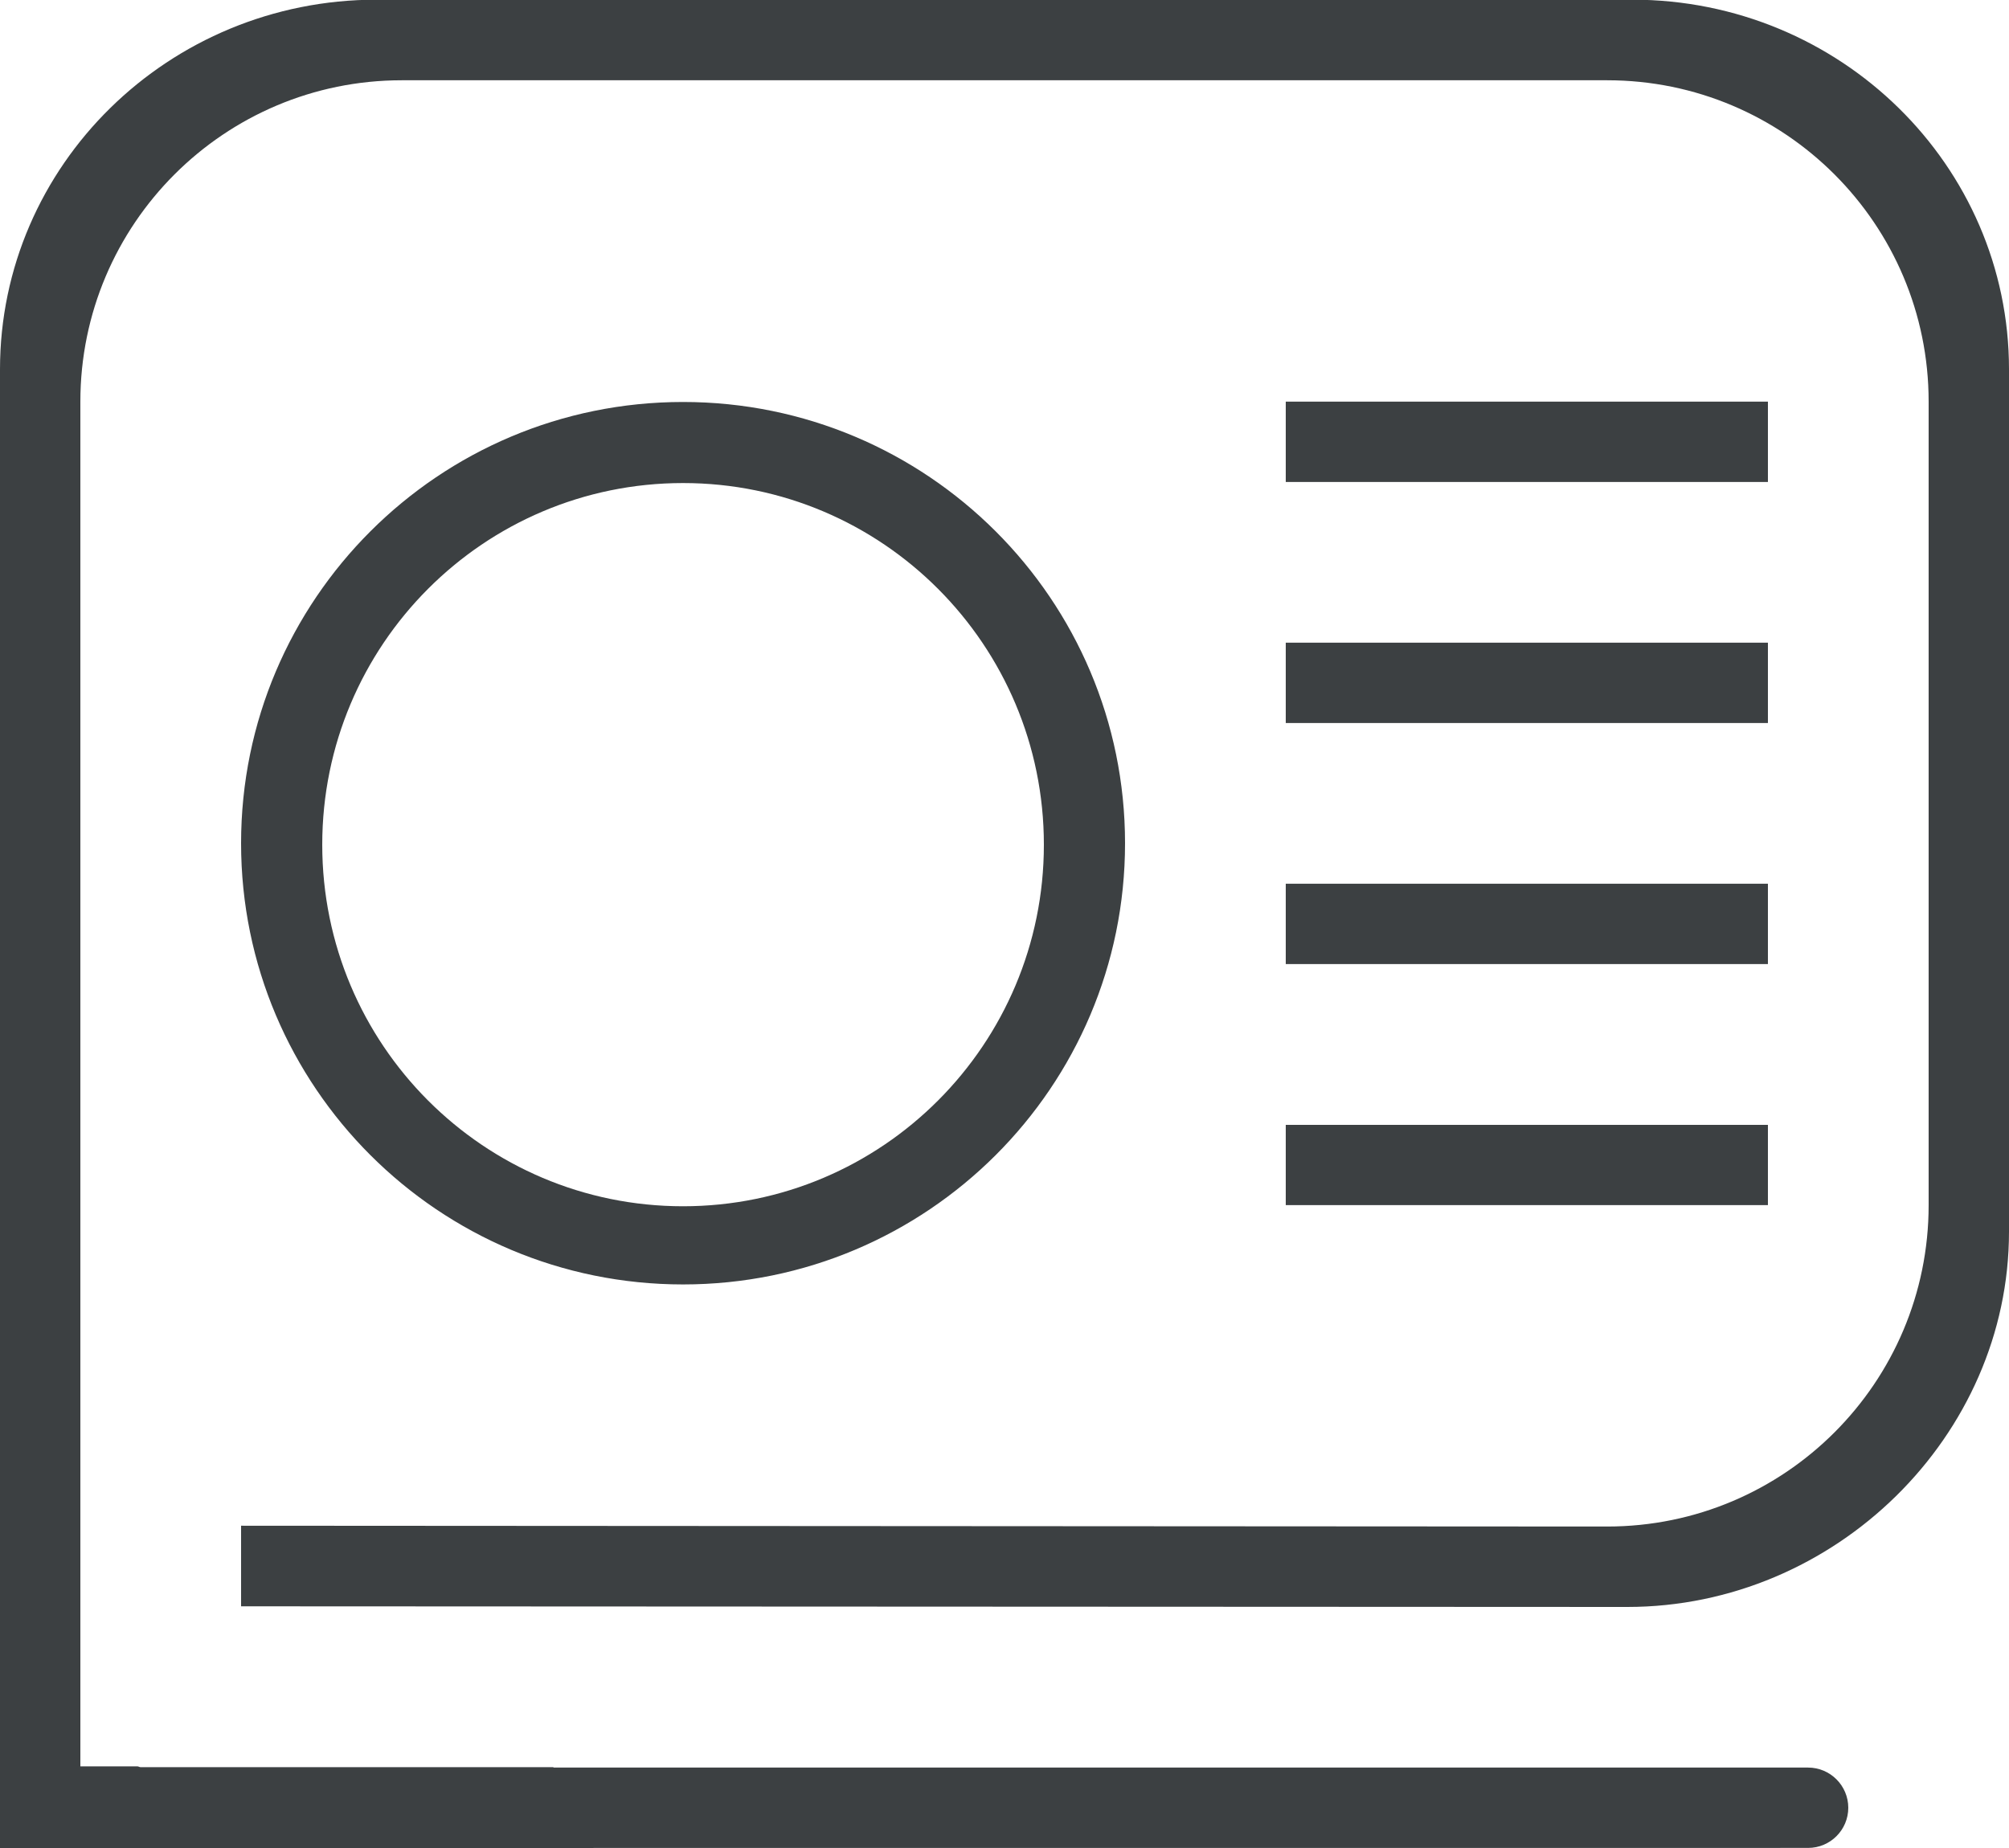 <svg xmlns="http://www.w3.org/2000/svg" xmlns:xlink="http://www.w3.org/1999/xlink" preserveAspectRatio="xMidYMid" width="25" height="23" viewBox="0 0 25 23">
  <defs>
    <style>
      .cls-1 {
        fill: #3c4042;
        fill-rule: evenodd;
      }
    </style>
  </defs>
  <path d="M16.000,4.999 L22.000,4.999 L22.000,5.999 L16.000,5.999 L16.000,4.999 ZM16.000,7.999 L22.000,7.999 L22.000,8.999 L16.000,8.999 L16.000,7.999 ZM22.000,14.999 L16.000,14.999 L16.000,14.000 L22.000,14.000 L22.000,14.999 ZM16.000,10.999 L22.000,10.999 L22.000,11.999 L16.000,11.999 L16.000,10.999 ZM14.000,10.495 C14.000,13.528 11.537,15.986 8.500,15.986 C5.462,15.986 3.000,13.528 3.000,10.495 C3.000,7.462 5.462,5.003 8.500,5.003 C11.537,5.003 14.000,7.462 14.000,10.495 ZM4.010,10.513 C4.010,12.999 6.020,15.013 8.500,15.013 C10.979,15.013 12.990,12.999 12.990,10.513 C12.990,8.027 10.979,6.012 8.500,6.012 C6.020,6.012 4.010,8.027 4.010,10.513 ZM20.250,20.000 L3.000,19.992 L3.000,18.989 L20.000,18.999 C22.209,18.999 24.000,17.208 24.000,14.999 L24.000,4.999 C24.000,2.790 22.209,0.999 20.000,0.999 L5.000,0.999 C2.791,0.999 1.000,2.790 1.000,4.999 L1.000,21.984 L1.711,21.984 C1.725,21.985 1.736,21.994 1.750,21.994 L6.888,21.994 C6.888,21.996 6.886,21.997 6.886,21.999 L22.500,21.999 C22.776,21.999 23.000,22.224 23.000,22.499 C23.000,22.775 22.776,22.999 22.500,22.999 L-0.000,23.000 L-0.000,4.597 C-0.000,2.057 2.098,-0.004 4.687,-0.004 L20.312,-0.004 C22.901,-0.004 25.000,2.057 25.000,4.597 L25.000,15.330 C25.000,17.872 22.839,20.000 20.250,20.000 Z" class="cls-1"/>
</svg>
